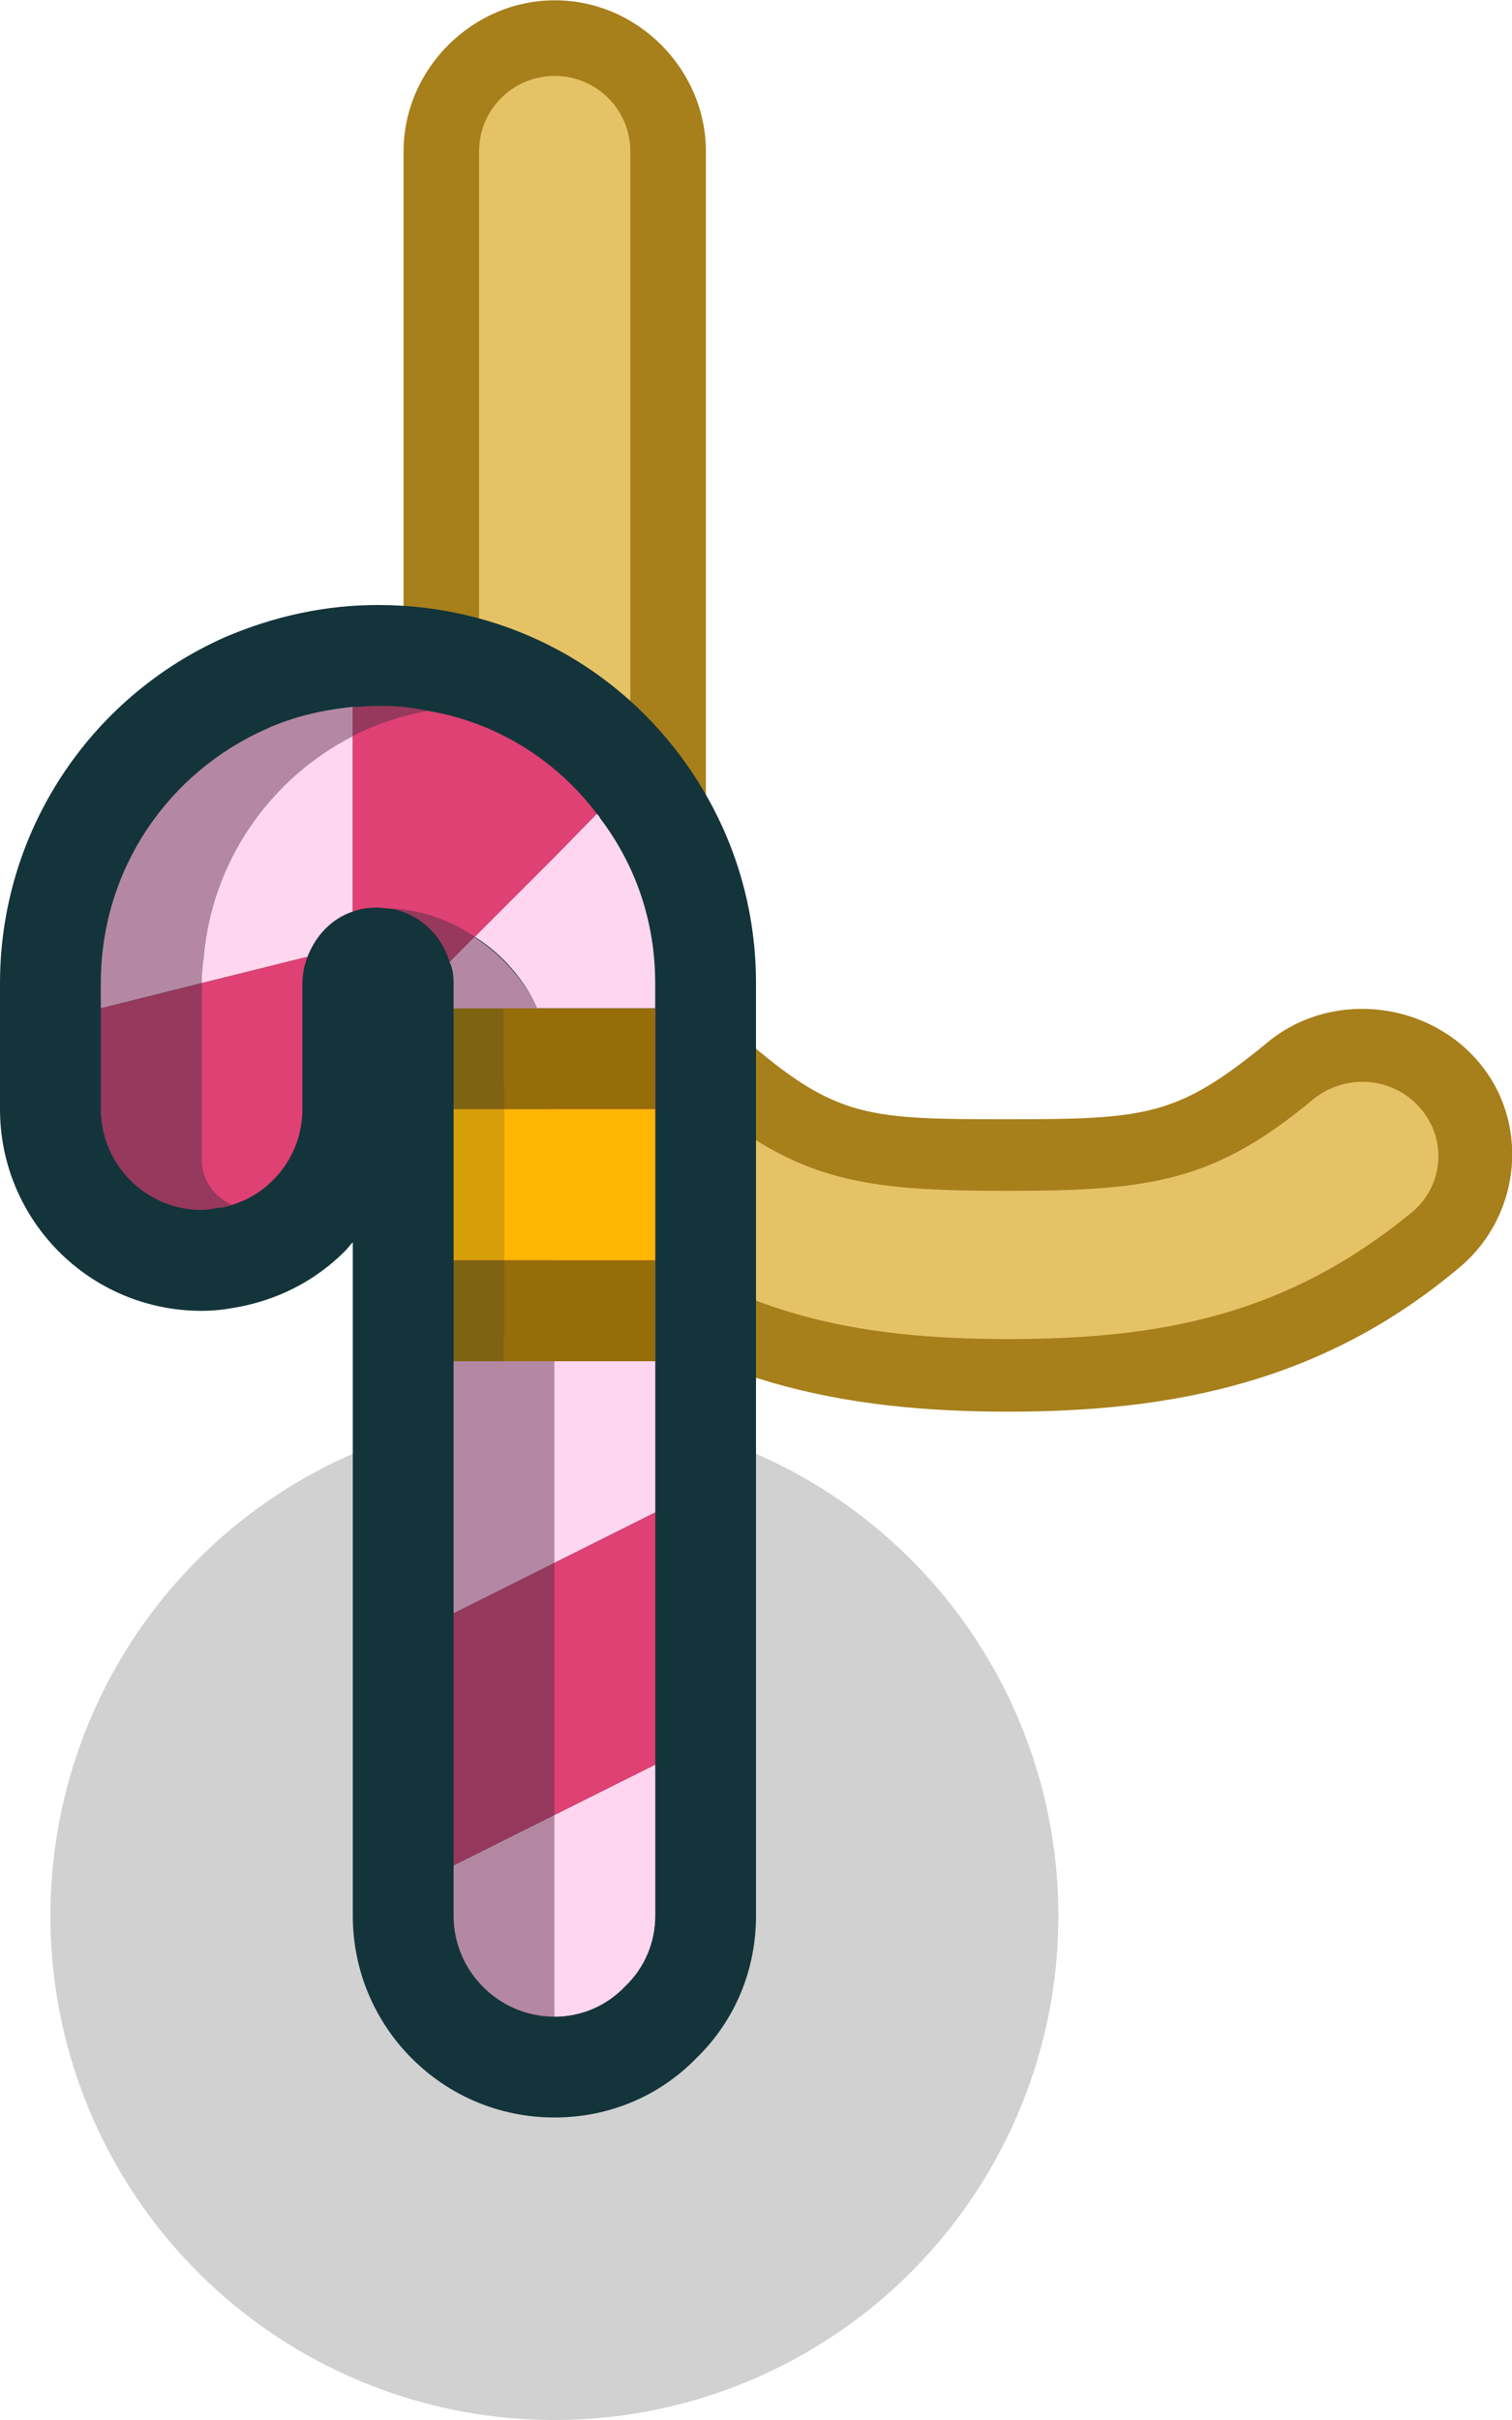 <?xml version="1.0" encoding="utf-8"?>
<!-- Generator: Adobe Illustrator 24.1.2, SVG Export Plug-In . SVG Version: 6.00 Build 0)  -->
<svg version="1.1"
	 id="svg3893" xmlns:cc="http://creativecommons.org/ns#" xmlns:dc="http://purl.org/dc/elements/1.1/" xmlns:inkscape="http://www.inkscape.org/namespaces/inkscape" xmlns:rdf="http://www.w3.org/1999/02/22-rdf-syntax-ns#" xmlns:sodipodi="http://sodipodi.sourceforge.net/DTD/sodipodi-0.dtd" xmlns:svg="http://www.w3.org/2000/svg"
	 xmlns="http://www.w3.org/2000/svg" xmlns:xlink="http://www.w3.org/1999/xlink" x="0px" y="0px" width="1.5px" height="2.4px"
	 viewBox="0 0 1.5 2.4" enable-background="new 0 0 1.5 2.4" xml:space="preserve">
<g>
	<g>
		<ellipse id="ellipse4999" fill-opacity="0.18" cx="0.55" cy="1.9" rx="0.5" ry="0.5"/>
	</g>
	<g>
		<g id="g5195">
			<path id="path5191" fill="#A77F1B" d="M0.65,1C0.606,0.999,0.563,1.019,0.535,1.051C0.482,1.111,0.49,1.205,0.551,1.256
				C0.689,1.372,0.839,1.4,1,1.4s0.312-0.028,0.449-0.144C1.51,1.204,1.518,1.111,1.465,1.051c-0.053-0.06-0.148-0.068-0.209-0.016
				C1.168,1.107,1.137,1.11,1,1.11S0.831,1.109,0.744,1.035C0.719,1.013,0.685,1,0.65,1z"/>
			<path id="path5193" fill="#E6C267" d="M0.648,1.074c-0.023,0-0.043,0.009-0.057,0.026C0.564,1.128,0.568,1.176,0.599,1.201l0,0
				C0.723,1.303,0.847,1.328,1,1.328s0.277-0.024,0.401-0.126C1.432,1.176,1.436,1.13,1.409,1.099l0,0
				C1.382,1.068,1.336,1.064,1.303,1.09l0,0C1.205,1.172,1.141,1.181,0.999,1.181S0.792,1.172,0.695,1.09
				C0.683,1.078,0.666,1.074,0.648,1.074z"/>
		</g>
		<g id="layer1" transform="translate(-58.076,-83.563)" inkscape:groupmode="layer" inkscape:label="Layer 1">
			<g id="g5189" transform="matrix(0.05,0,0,0.05,48.988,88.425)">
				<g id="g5167">
					<path id="path5163" sodipodi:nodetypes="sssssss" fill="#A77F1B" d="M192.77-97.234c-1.637,0-3.003,1.364-3.003,3v15.999
						c0,1.636,1.366,3.001,3.003,3.001s2.996-1.365,2.996-3.001v-15.999C195.765-95.87,194.407-97.234,192.77-97.234z"/>
					<path id="path5165" sodipodi:nodetypes="sssssss" fill="#E6C267" d="M192.766-95.734c0.832,0,1.501,0.669,1.501,1.5v16.002
						c0,0.831-0.669,1.5-1.501,1.5s-1.501-0.669-1.501-1.5v-16.002C191.265-95.065,191.935-95.734,192.766-95.734z"/>
				</g>
			</g>
		</g>
	</g>
	<path fill="#13343A" d="M0.75,0.975V1.9c0,0.054-0.021,0.104-0.059,0.141C0.654,2.079,0.604,2.1,0.55,2.1
		c-0.111,0-0.2-0.09-0.2-0.2V1.232C0.347,1.235,0.345,1.238,0.342,1.241c-0.03,0.03-0.068,0.049-0.11,0.056
		C0.221,1.299,0.211,1.3,0.2,1.3C0.089,1.3,0,1.21,0,1.1V0.975c0-0.149,0.088-0.283,0.223-0.343C0.272,0.611,0.323,0.6,0.375,0.6
		c0.12,0,0.23,0.055,0.301,0.151C0.724,0.816,0.75,0.893,0.75,0.975z"/>
	<g>
		<polygon fill="#B488A3" points="0.65,1.25 0.65,1.5 0.45,1.6 0.45,1.35 		"/>
		<path fill="#B488A3" d="M0.65,1.75V1.9c0,0.027-0.011,0.052-0.03,0.07C0.602,1.989,0.577,2,0.55,2c-0.055,0-0.1-0.045-0.1-0.1
			V1.85L0.65,1.75z"/>
		<path fill="#B488A3" d="M0.45,1.1V0.975c0-0.008-0.001-0.015-0.004-0.021L0.47,0.929C0.512,0.956,0.542,1,0.548,1.051L0.45,1.1z"
			/>
		<path fill="#B488A3" d="M0.35,0.701V0.73C0.268,0.772,0.21,0.854,0.202,0.95C0.201,0.958,0.2,0.966,0.2,0.975L0.1,1V0.975
			c0-0.113,0.067-0.209,0.164-0.252C0.29,0.711,0.32,0.704,0.35,0.701z"/>
	</g>
	<g>
		<polygon fill="#FFD6EF" points="0.65,1.35 0.65,1.5 0.55,1.55 0.55,1.35 		"/>
		<path fill="#FFD6EF" d="M0.55,1.8l0.1-0.05V1.9c0,0.027-0.011,0.052-0.03,0.07C0.602,1.989,0.577,2,0.55,2V1.8z"/>
		<path fill="#FFD6EF" d="M0.65,0.975V1H0.533C0.52,0.971,0.498,0.946,0.471,0.929l0.013-0.013L0.55,0.85l0.042-0.043
			C0.593,0.808,0.595,0.81,0.595,0.811C0.63,0.857,0.65,0.913,0.65,0.975z"/>
		<path fill="#FFD6EF" d="M0.35,0.73v0.174C0.329,0.911,0.313,0.928,0.305,0.949L0.2,0.975c0-0.009,0.001-0.017,0.002-0.025
			C0.21,0.854,0.268,0.772,0.35,0.73z"/>
	</g>
	<g>
		<path fill="#97385D" d="M0.23,1.195C0.225,1.197,0.22,1.198,0.215,1.198C0.211,1.199,0.205,1.2,0.2,1.2
			c-0.055,0-0.1-0.045-0.1-0.1V1l0.1-0.025V1.15C0.2,1.17,0.212,1.187,0.23,1.195z"/>
		<polygon fill="#97385D" points="0.65,1 0.65,1.25 0.45,1.35 0.45,1.1 		"/>
		<polygon fill="#97385D" points="0.65,1.5 0.65,1.75 0.45,1.85 0.45,1.6 		"/>
		<path fill="#97385D" d="M0.592,0.807L0.55,0.85L0.484,0.916L0.471,0.929C0.447,0.913,0.418,0.902,0.387,0.901
			C0.383,0.901,0.379,0.9,0.375,0.9c-0.009,0-0.017,0.001-0.025,0.004V0.701c0.008,0,0.017-0.001,0.025-0.001
			c0.017,0,0.033,0.001,0.049,0.005C0.492,0.716,0.552,0.754,0.592,0.807z"/>
		<path fill="#97385D" d="M0.471,0.929L0.446,0.954c-0.008-0.027-0.03-0.048-0.059-0.053C0.418,0.902,0.447,0.913,0.471,0.929z"/>
	</g>
	<g>
		<polygon fill="#DF4175" points="0.65,1 0.65,1.25 0.55,1.3 0.55,1.05 		"/>
		<polygon fill="#DF4175" points="0.55,1.55 0.65,1.5 0.65,1.75 0.55,1.8 		"/>
		<path fill="#DF4175" d="M0.305,0.949C0.302,0.957,0.3,0.966,0.3,0.975V1.1c0,0.045-0.03,0.083-0.07,0.095
			C0.212,1.187,0.2,1.17,0.2,1.15V0.975L0.3,0.95L0.305,0.949z"/>
		<path fill="#DF4175" d="M0.592,0.807L0.55,0.85L0.484,0.916L0.471,0.929C0.447,0.913,0.418,0.902,0.387,0.901
			C0.383,0.901,0.379,0.9,0.375,0.9c-0.009,0-0.017,0.001-0.025,0.004V0.73c0.023-0.012,0.048-0.02,0.074-0.025
			C0.492,0.716,0.552,0.754,0.592,0.807z"/>
	</g>
	<rect x="0.45" y="1" fill="#7E6311" width="0.05" height="0.1"/>
	<rect x="0.5" y="1" fill="#956D09" width="0.15" height="0.1"/>
	<rect x="0.45" y="1.1" fill="#D69F0A" width="0.05" height="0.15"/>
	<rect x="0.5" y="1.1" fill="#FFB600" width="0.15" height="0.15"/>
	<rect x="0.45" y="1.25" fill="#7E6311" width="0.05" height="0.1"/>
	<rect x="0.5" y="1.25" fill="#956D09" width="0.15" height="0.1"/>
</g>
</svg>
